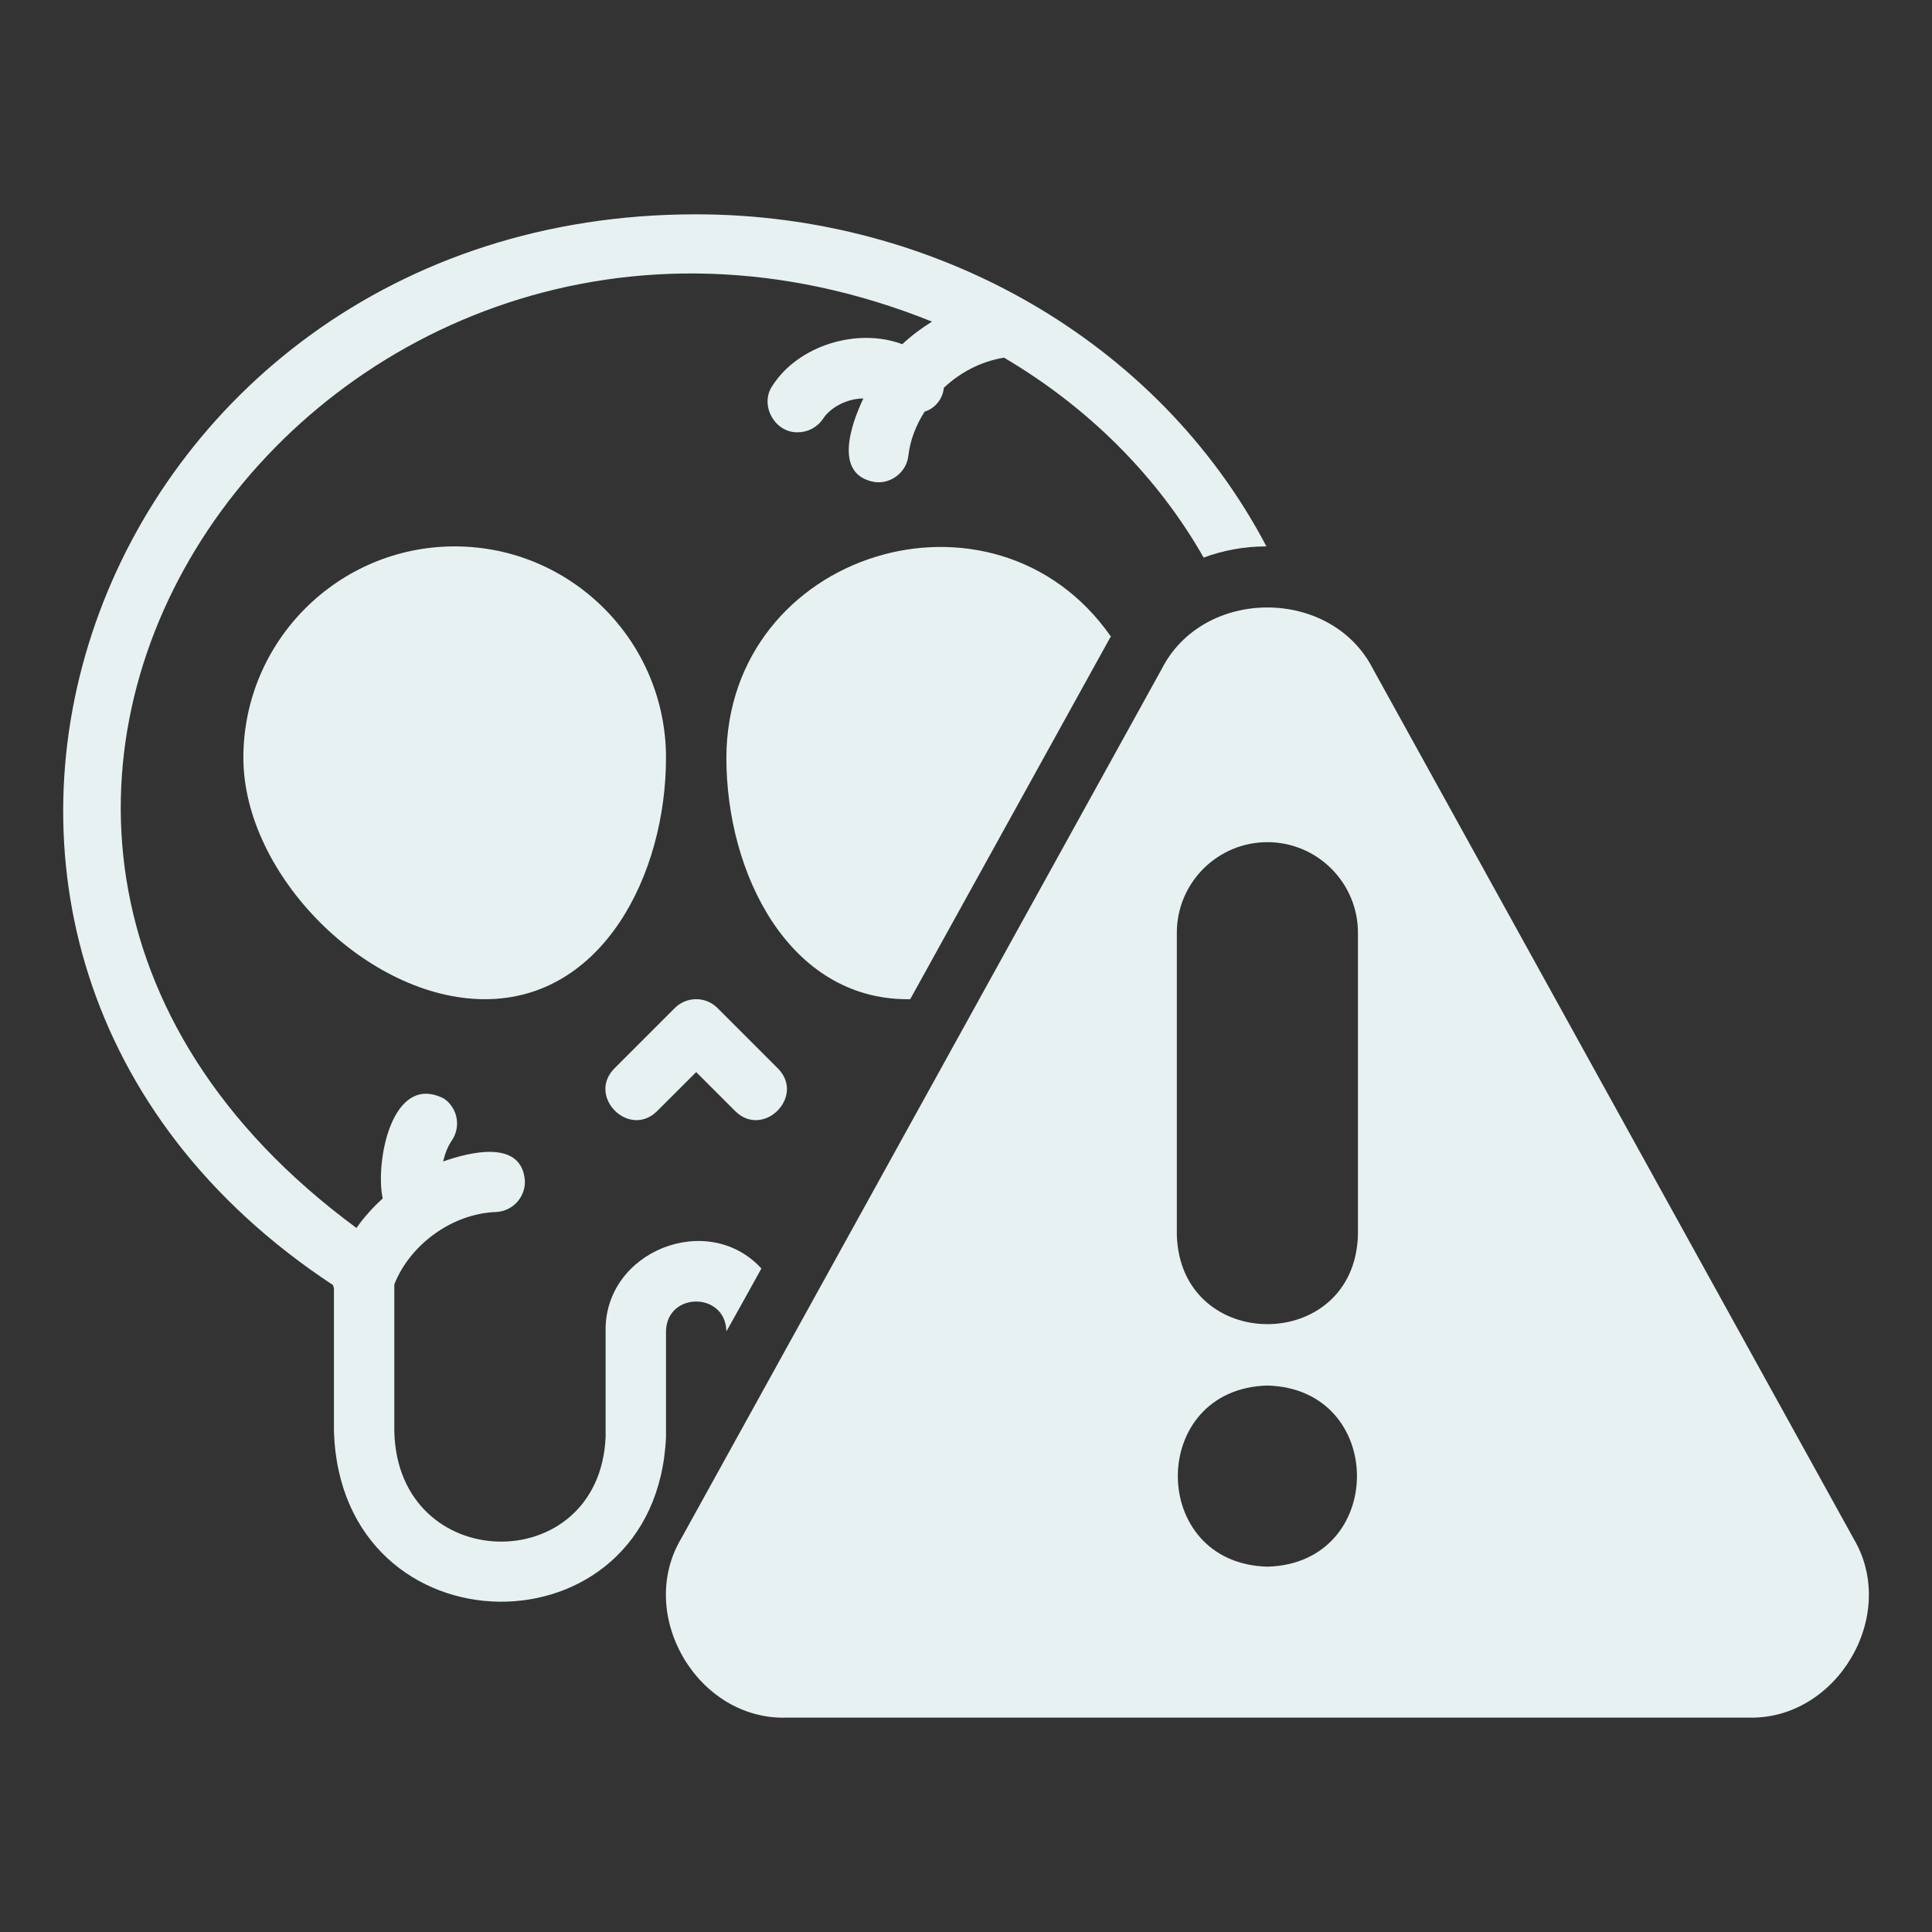 <svg width="32" height="32" viewBox="0 0 32 32" fill="none" xmlns="http://www.w3.org/2000/svg">
<rect x="0" y="0" width="32" height="32" fill="#333333" stroke="none"/>
<path d="M11.031 22.05C11.044 21.393 12.018 21.394 12.031 22.05C12.031 22.06 12.611 21.01 12.611 21.01C11.723 20.042 10.005 20.725 10.031 22.05V23.8C9.93 26.151 6.583 26.104 6.531 23.705V21.273C6.795 20.607 7.494 20.103 8.209 20.075C8.485 20.066 8.702 19.836 8.694 19.56C8.644 18.867 7.784 19.08 7.34 19.238C7.369 19.114 7.412 18.995 7.483 18.891C7.639 18.663 7.581 18.352 7.353 18.196C6.486 17.754 6.21 19.26 6.339 19.85C6.177 19.998 6.029 20.16 5.904 20.339C-3.313 13.549 5.393 1.29 15.437 5.327C15.262 5.436 15.096 5.559 14.945 5.701C14.2 5.422 13.227 5.721 12.8 6.38C12.571 6.697 12.827 7.171 13.214 7.16C13.374 7.16 13.532 7.083 13.629 6.94C13.759 6.742 14.032 6.601 14.3 6.6C14.096 7.028 13.797 7.87 14.493 7.985C14.762 8.017 15.016 7.82 15.046 7.544C15.075 7.286 15.174 7.041 15.314 6.818C15.485 6.768 15.619 6.603 15.632 6.424C15.909 6.162 16.26 5.983 16.63 5.924C18.02 6.743 19.167 7.883 19.936 9.235C20.261 9.115 20.611 9.05 20.976 9.05C19.177 5.627 15.476 3.549 11.531 3.55C1.487 3.543 -2.953 15.706 5.516 21.285C5.518 21.303 5.527 21.318 5.531 21.335V23.705C5.647 27.431 10.87 27.478 11.031 23.8V22.05L11.031 22.05Z" fill="#E8F1F2"/>
<path d="M10.884 18.403L11.531 17.757L12.177 18.403C12.641 18.864 13.345 18.161 12.884 17.696L11.884 16.696C11.689 16.501 11.373 16.501 11.177 16.696L10.177 17.696C9.717 18.16 10.42 18.864 10.884 18.403L10.884 18.403Z" fill="#E8F1F2"/>
<path d="M7.531 9.05C5.601 9.05 4.031 10.62 4.031 12.55C4.031 14.494 6.087 16.55 8.031 16.55C9.98 16.55 11.031 14.489 11.031 12.55C11.031 10.62 9.461 9.05 7.531 9.05Z" fill="#E8F1F2"/>
<path d="M15.031 16.55H15.076L18.366 10.6C18.376 10.58 18.386 10.56 18.401 10.545C16.469 7.775 12.043 9.127 12.031 12.55C12.031 14.49 13.081 16.55 15.031 16.55V16.55Z" fill="#E8F1F2"/>
<path d="M30.7 25.482C30.7 25.482 22.742 11.082 22.742 11.082C22.052 9.723 19.932 9.72 19.241 11.082C19.241 11.082 11.284 25.481 11.284 25.481C10.528 26.749 11.557 28.499 13.034 28.449H28.949C30.424 28.497 31.458 26.75 30.699 25.481L30.7 25.482ZM20.992 25.949C19.014 25.897 19.014 23.001 20.992 22.949C22.97 23 22.97 25.897 20.992 25.949ZM22.492 20.449C22.44 22.428 19.543 22.425 19.492 20.449V15.449C19.492 14.622 20.165 13.949 20.992 13.949C21.819 13.949 22.492 14.622 22.492 15.449V20.449V20.449Z" fill="#E8F1F2"/>
</svg>
